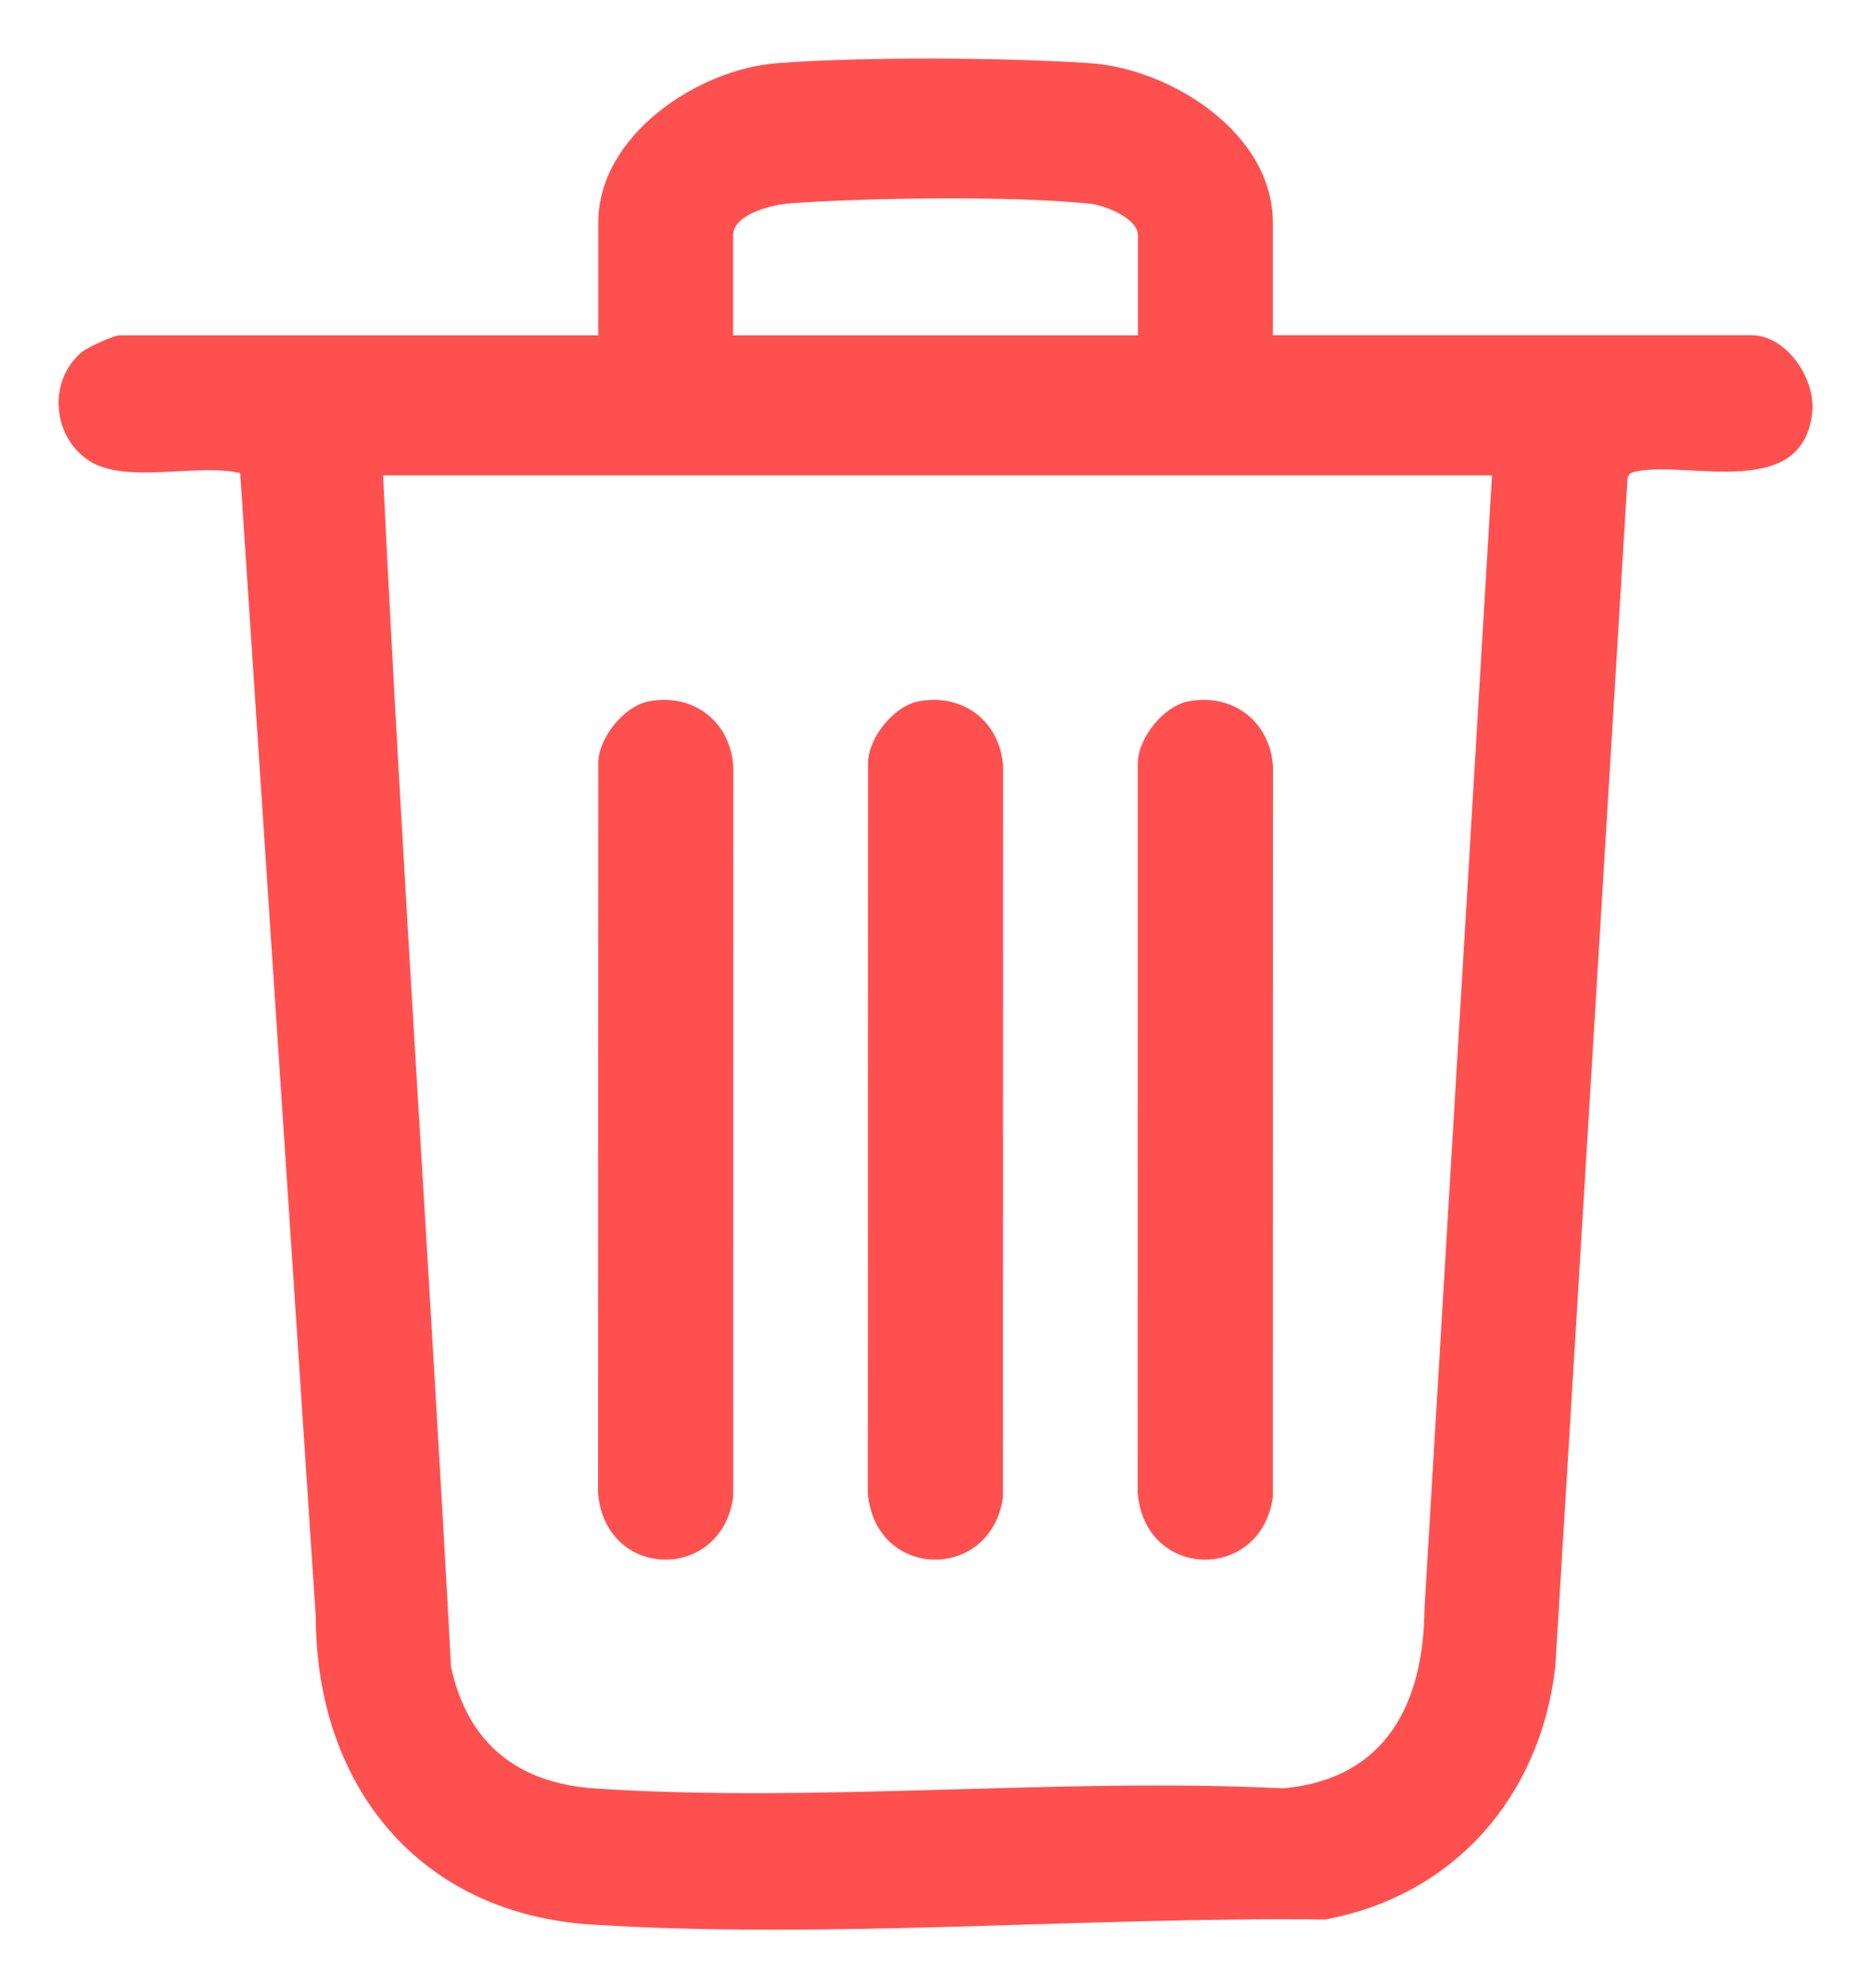 <svg width="16" height="17" viewBox="0 0 16 17" fill="none" xmlns="http://www.w3.org/2000/svg">
<g clip-path="url(#clip0_1675_1151)">
<path d="M10.885 2.866H14.977C15.276 2.866 15.532 3.239 15.497 3.535C15.407 4.278 14.46 3.944 14.004 4.029C13.963 4.037 13.93 4.041 13.918 4.088L13.3 14.255C13.171 15.368 12.429 16.21 11.331 16.413C9.292 16.389 7.089 16.584 5.06 16.456C3.589 16.363 2.703 15.277 2.7 13.82L2.054 4.045C1.685 3.959 1.067 4.145 0.756 3.936C0.445 3.726 0.409 3.256 0.699 3.011C0.749 2.969 0.973 2.867 1.024 2.867H5.116V1.904C5.116 1.154 5.972 0.59 6.647 0.54C7.395 0.484 8.566 0.491 9.318 0.54C10.006 0.585 10.885 1.134 10.885 1.904V2.867L10.885 2.866ZM9.731 2.866V2.013C9.731 1.864 9.443 1.753 9.315 1.741C8.665 1.674 7.418 1.69 6.754 1.739C6.612 1.749 6.269 1.828 6.269 2.013V2.867H9.731V2.866ZM12.759 4.065H3.276C3.44 7.452 3.674 10.851 3.857 14.252C3.999 14.913 4.433 15.25 5.096 15.293C7.006 15.418 9.05 15.197 10.974 15.291C11.849 15.212 12.176 14.569 12.182 13.747L12.759 4.065V4.065Z" fill="#FF5050"/>
<path d="M5.539 5.999C5.919 5.92 6.246 6.164 6.271 6.553L6.27 12.803C6.166 13.525 5.18 13.513 5.114 12.768L5.116 6.518C5.122 6.304 5.336 6.042 5.539 5.999Z" fill="#FF5050"/>
<path d="M7.846 5.999C8.226 5.92 8.553 6.164 8.578 6.553L8.577 12.803C8.473 13.525 7.487 13.513 7.421 12.768L7.423 6.518C7.429 6.304 7.643 6.042 7.846 5.999Z" fill="#FF5050"/>
<path d="M10.153 5.999C10.534 5.92 10.861 6.164 10.886 6.553L10.885 12.803C10.781 13.525 9.795 13.513 9.729 12.768L9.73 6.518C9.737 6.304 9.951 6.042 10.153 5.999Z" fill="#FF5050"/>
</g>
<defs>
<clipPath id="clip0_1675_1151">
<rect width="15" height="16" fill="white" transform="translate(0.5 0.5)"/>
</clipPath>
</defs>
</svg>

